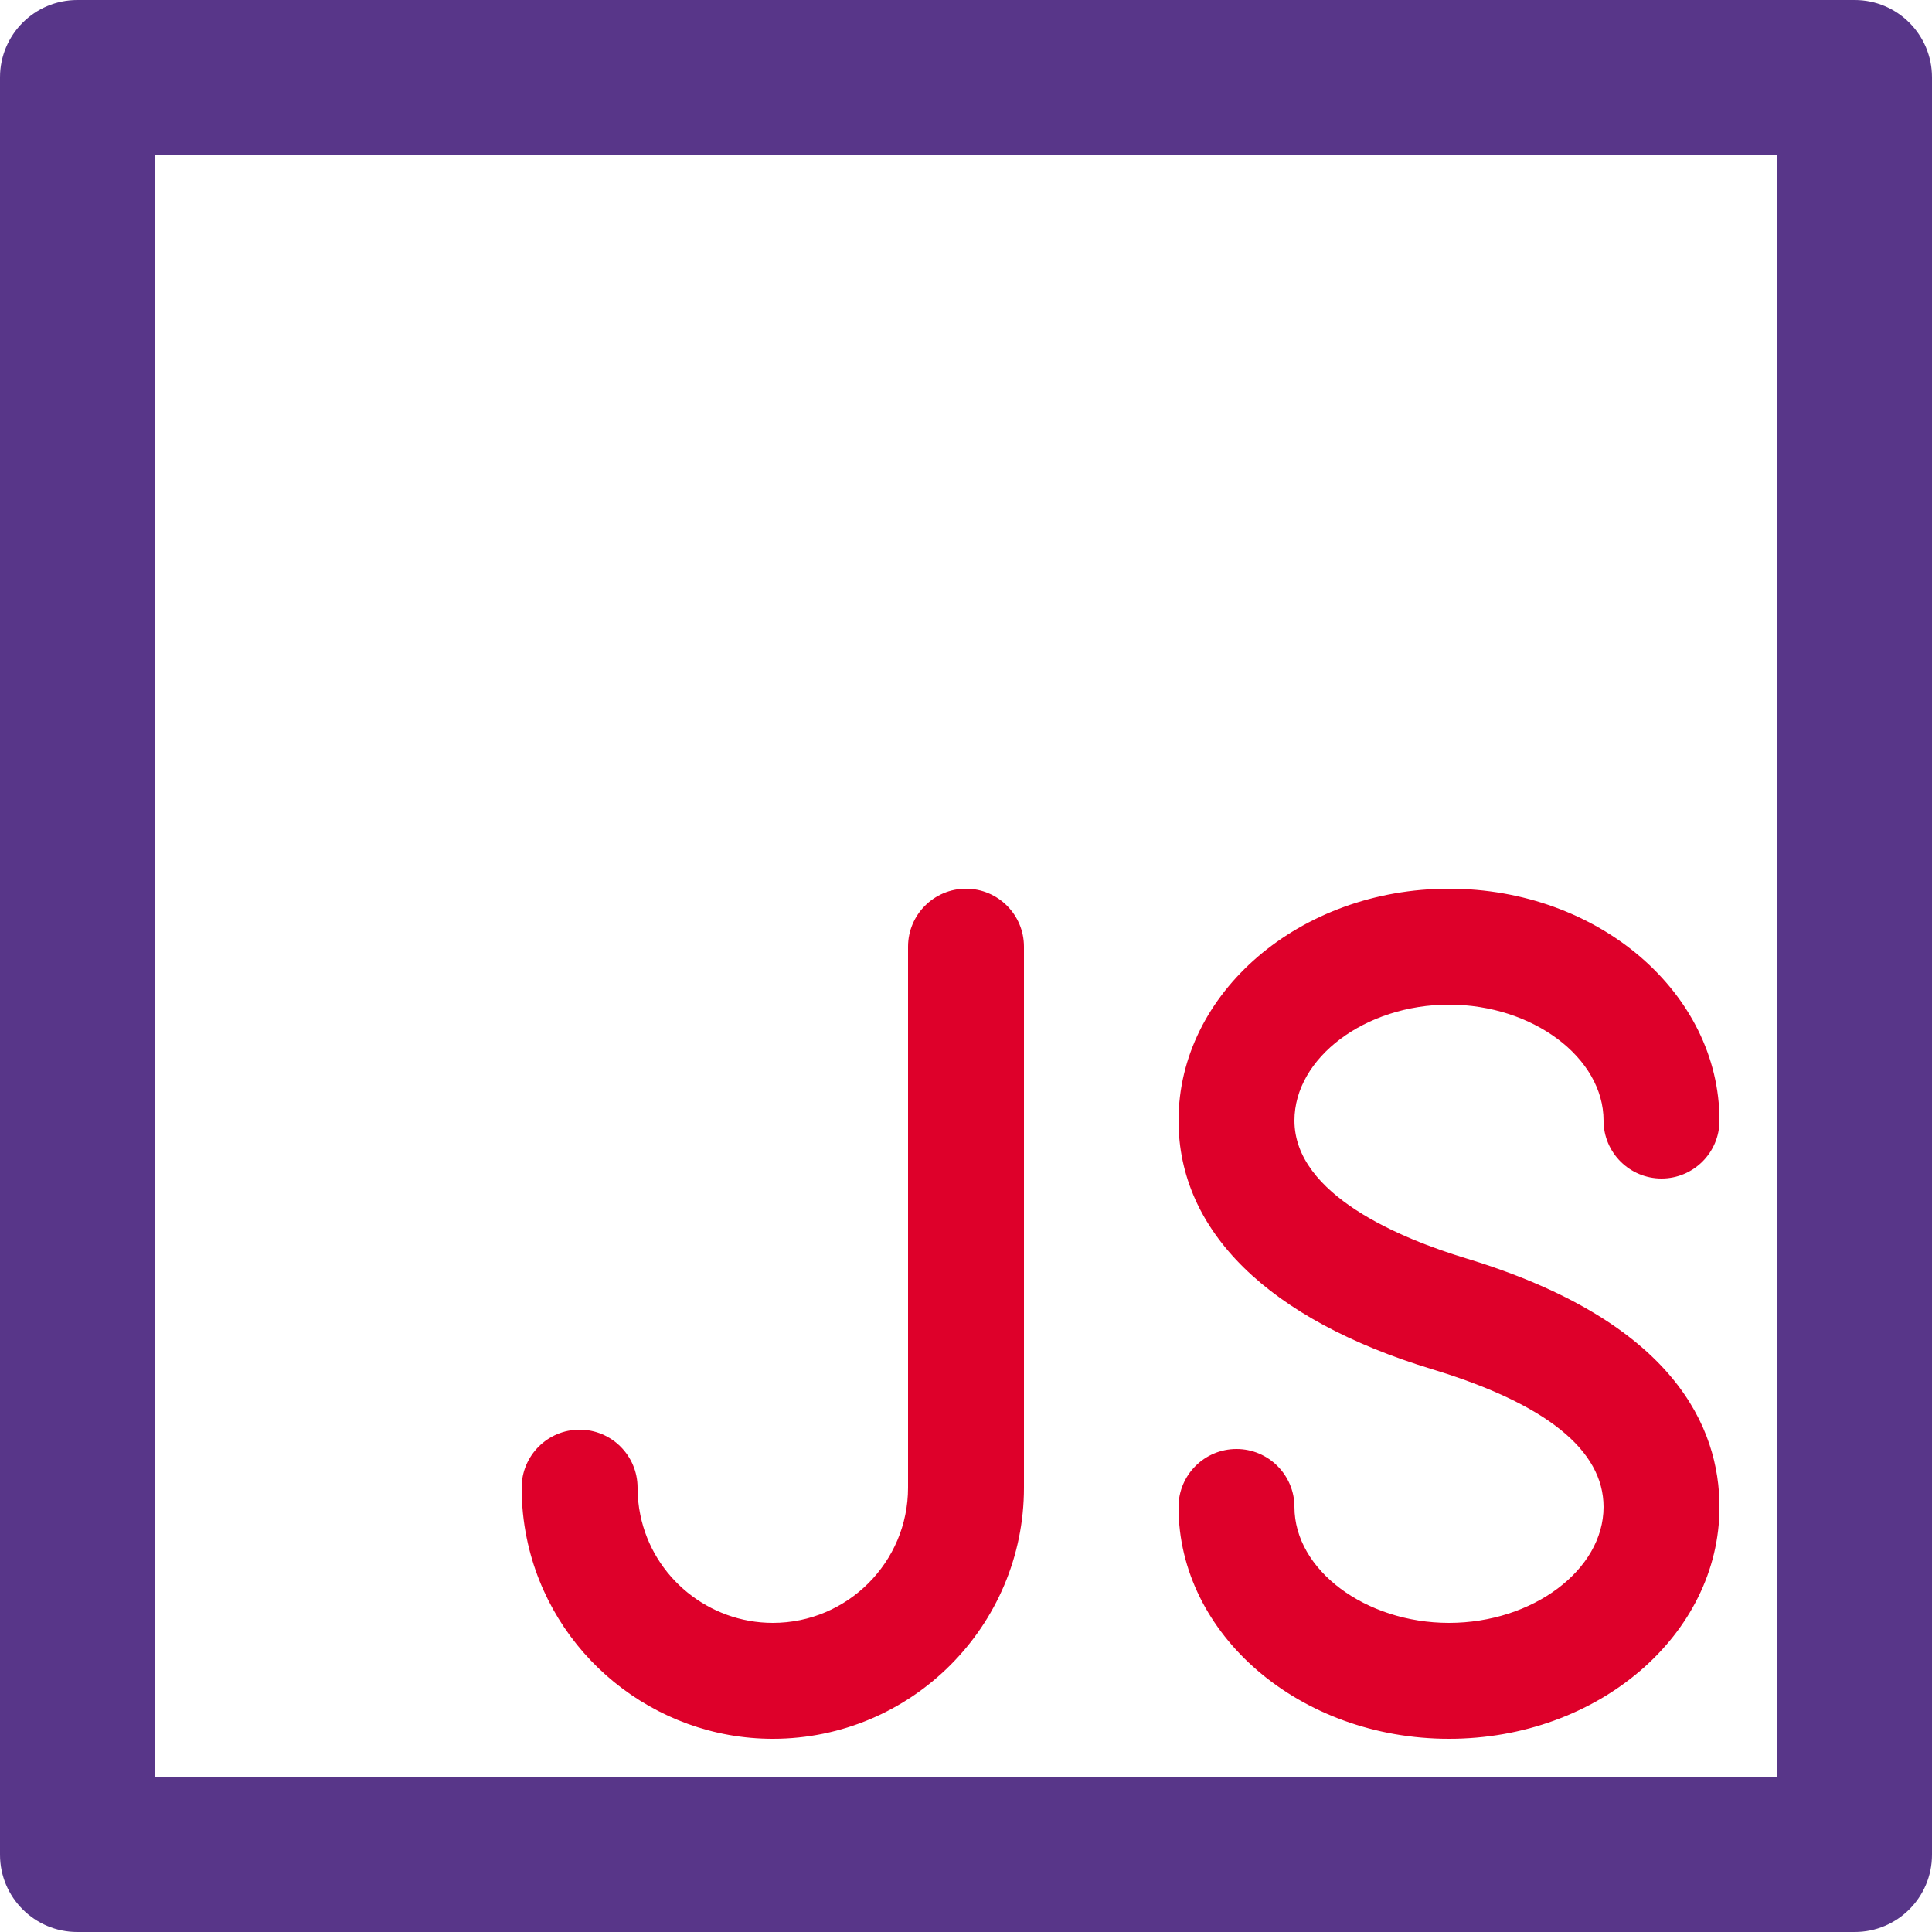 <svg xmlns="http://www.w3.org/2000/svg" enable-background="new 0 0 25 25" viewBox="0 0 25 25" id="javascript"><path fill="#583689" d="M24,25H1c-0.552,0-1-0.448-1-1V1c0-0.552,0.448-1,1-1h23c0.552,0,1,0.448,1,1v23C25,24.552,24.552,25,24,25z M2,23h21V2H2V23z"></path><path fill="#DE002A" d="M10 22.5c-1.538 0-2.876-1.092-3.184-2.596C6.772 19.689 6.75 19.47 6.75 19.25c0-.414.336-.75.75-.75s.75.336.75.75c0 .119.012.238.036.354C8.451 20.413 9.172 21 10 21c.965 0 1.75-.785 1.75-1.75v-7c0-.414.336-.75.75-.75s.75.336.75.75v7C13.25 21.042 11.792 22.5 10 22.5zM18.75 22.5c-1.93 0-3.5-1.346-3.5-3 0-.414.336-.75.75-.75s.75.336.75.75c0 .813.916 1.5 2 1.5s2-.687 2-1.5c0-.736-.746-1.336-2.218-1.782-2.117-.643-3.282-1.785-3.282-3.218 0-1.654 1.57-3 3.5-3s3.5 1.346 3.5 3c0 .414-.336.75-.75.75s-.75-.336-.75-.75c0-.813-.916-1.5-2-1.5s-2 .687-2 1.5c0 .965 1.39 1.531 2.218 1.782 2.713.823 3.282 2.204 3.282 3.218C22.25 21.154 20.68 22.5 18.75 22.5z"></path></svg>
